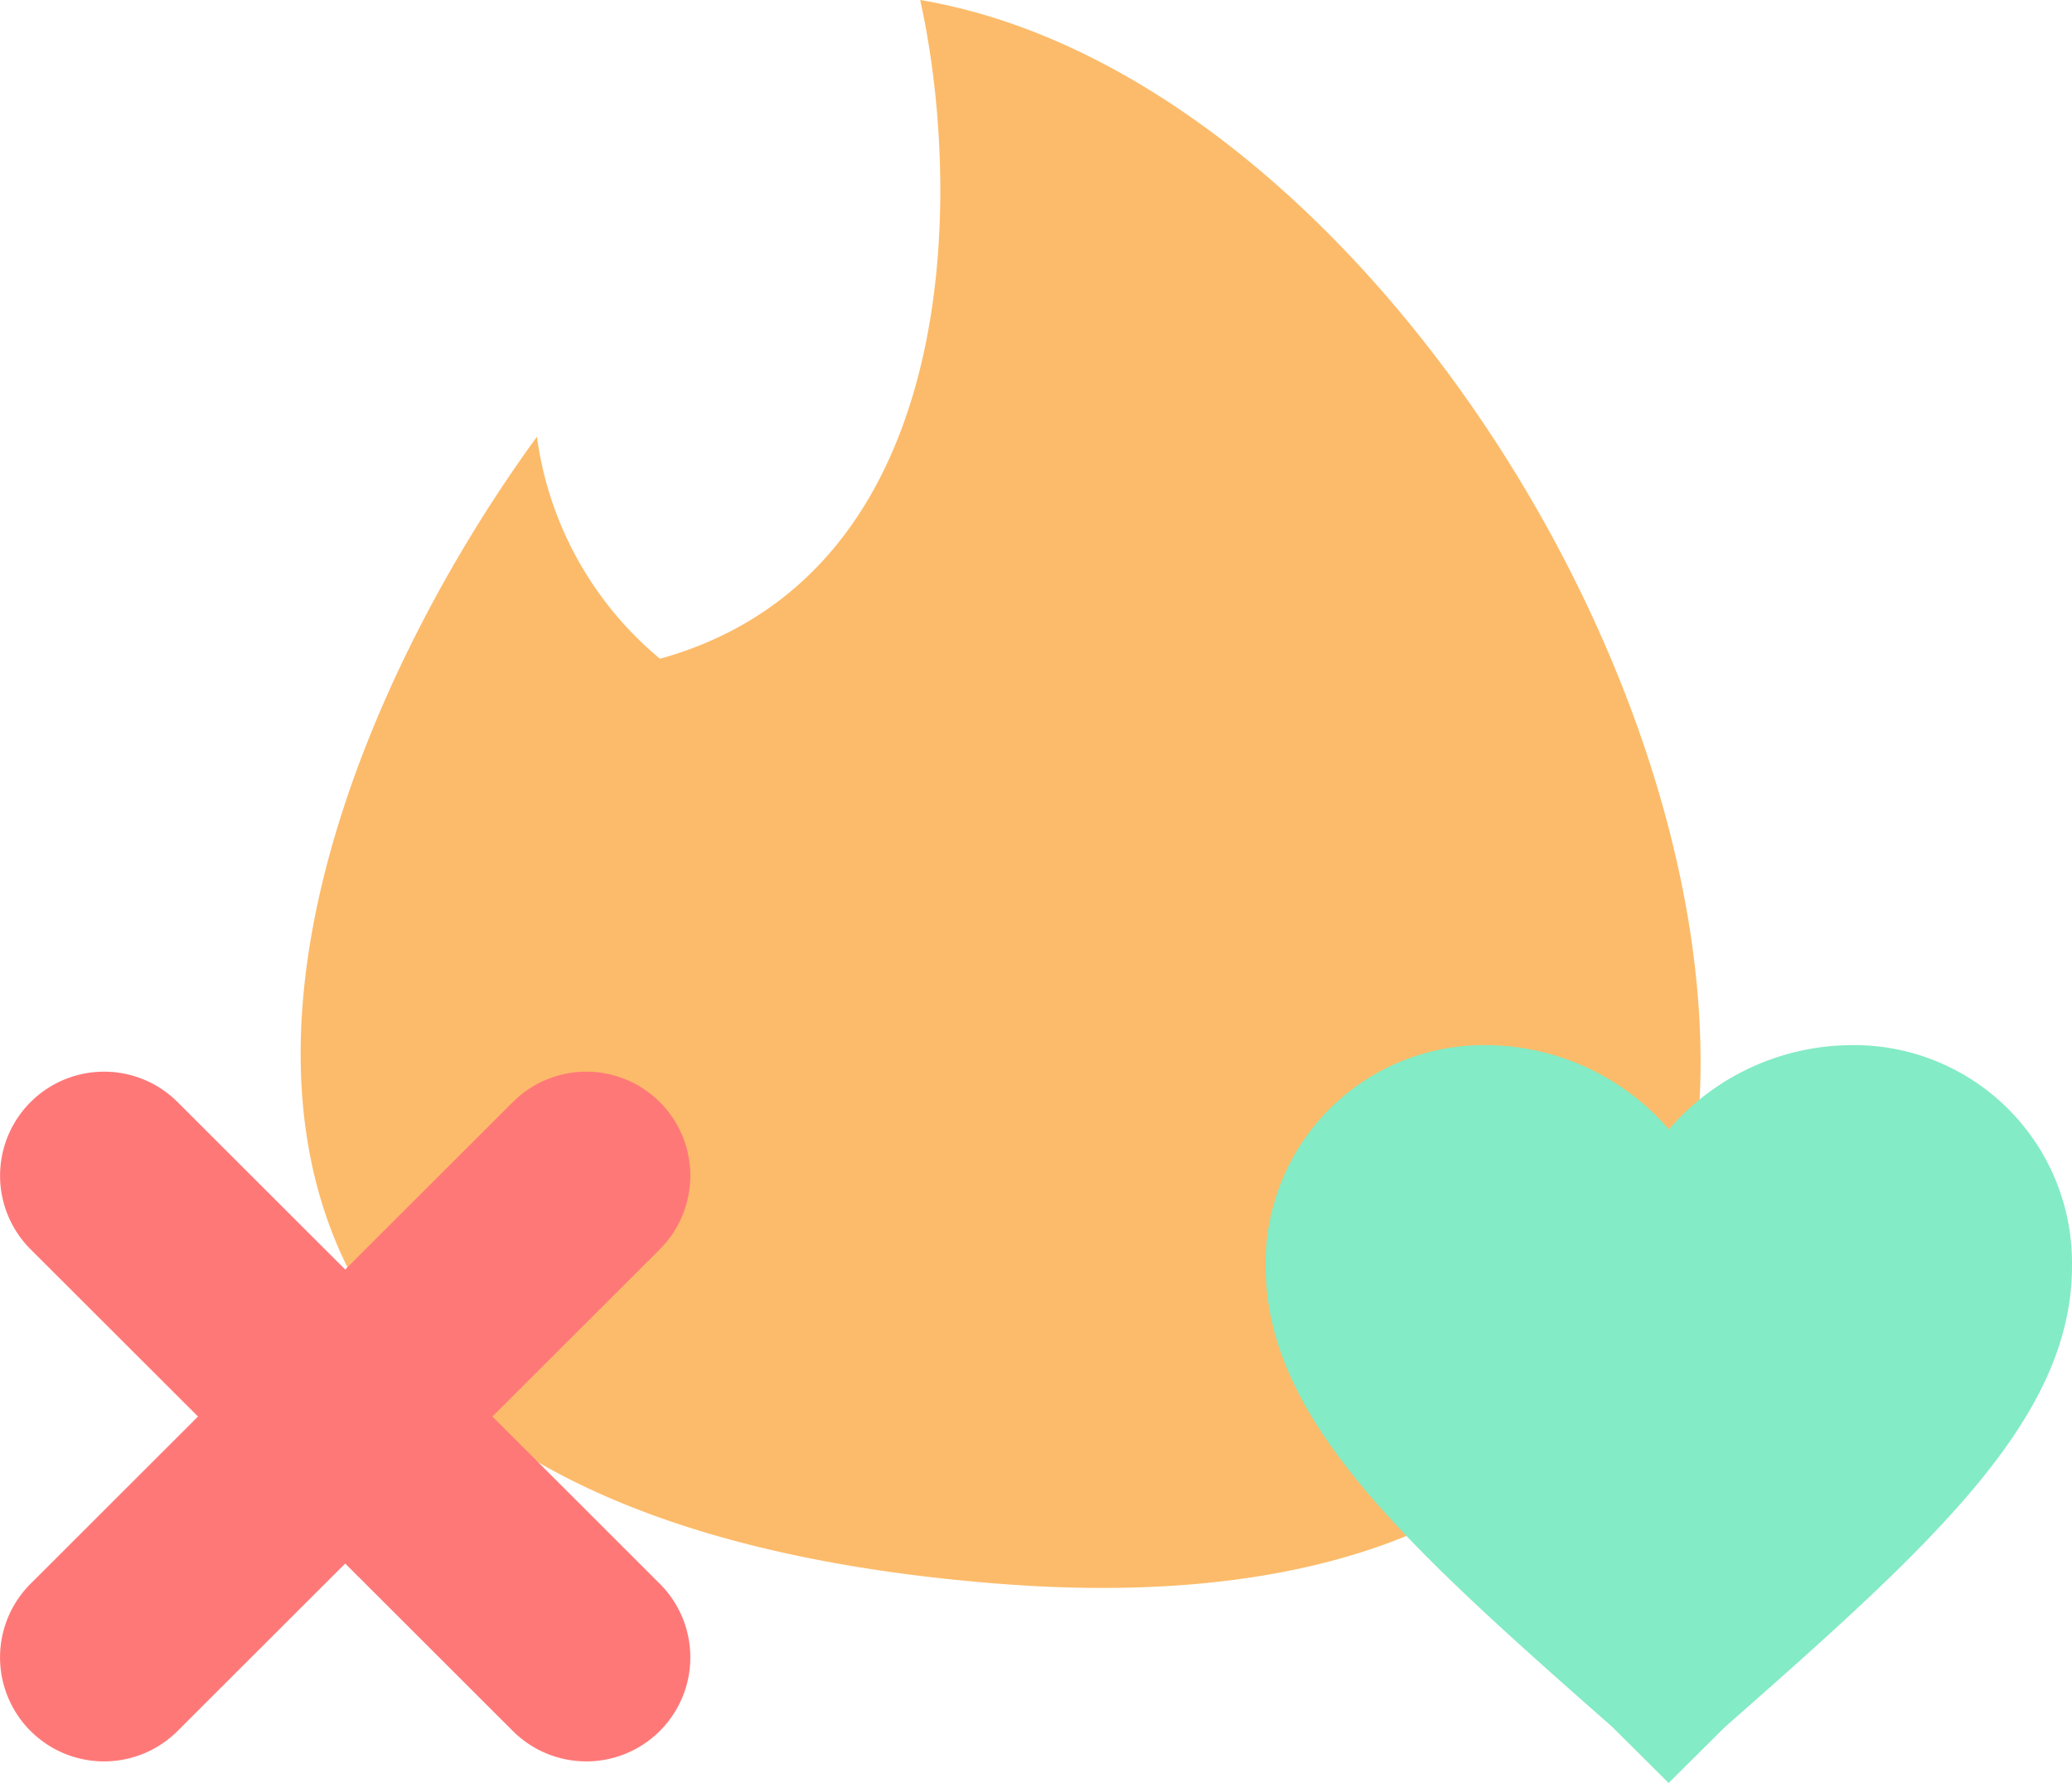 <svg xmlns="http://www.w3.org/2000/svg" viewBox="0 0 90.325 77.715"><title>Asset 27</title><g id="Layer_2" data-name="Layer 2"><g id="Layer_1-2" data-name="Layer 1"><g id="Tinder_Icon" data-name="Tinder Icon"><path id="Fire_Logo" data-name="Fire Logo" d="M43.423,69.021C.727,65.606,12.289,34.273,23.407,19.035a15.205,15.205,0,0,0,5.365,9.678C42.154,24.987,41.908,8.018,40.112,0,70.575,5.127,96.792,73.291,43.423,69.021Z" style="fill:#fcbb6a"/><path id="Heart_button" data-name="Heart button" d="M72.741,77.715l-2.46-2.447c-9.137-8.04-15.111-13.458-15.109-20.1a9.507,9.507,0,0,1,9.67-9.613,10.583,10.583,0,0,1,7.908,3.67,10.591,10.591,0,0,1,7.911-3.67A9.5,9.5,0,0,1,90.325,55.169c-.002,6.642-5.98,12.06-15.123,20.1Z" style="fill:#83ebc5"/><g id="Cross_button" data-name="Cross button"><path id="Cross_2" data-name="Cross 2" d="M22.351,48.041a4.534,4.534,0,0,1,6.417,6.408L7.745,75.444a4.534,4.534,0,0,1-6.417-6.408Z" style="fill:#ff7878"/><path id="Cross_1" data-name="Cross 1" d="M28.768,69.036a4.534,4.534,0,0,1-6.417,6.408L1.329,54.449a4.534,4.534,0,0,1,6.417-6.408Z" style="fill:#ff7878"/></g></g></g></g></svg>
